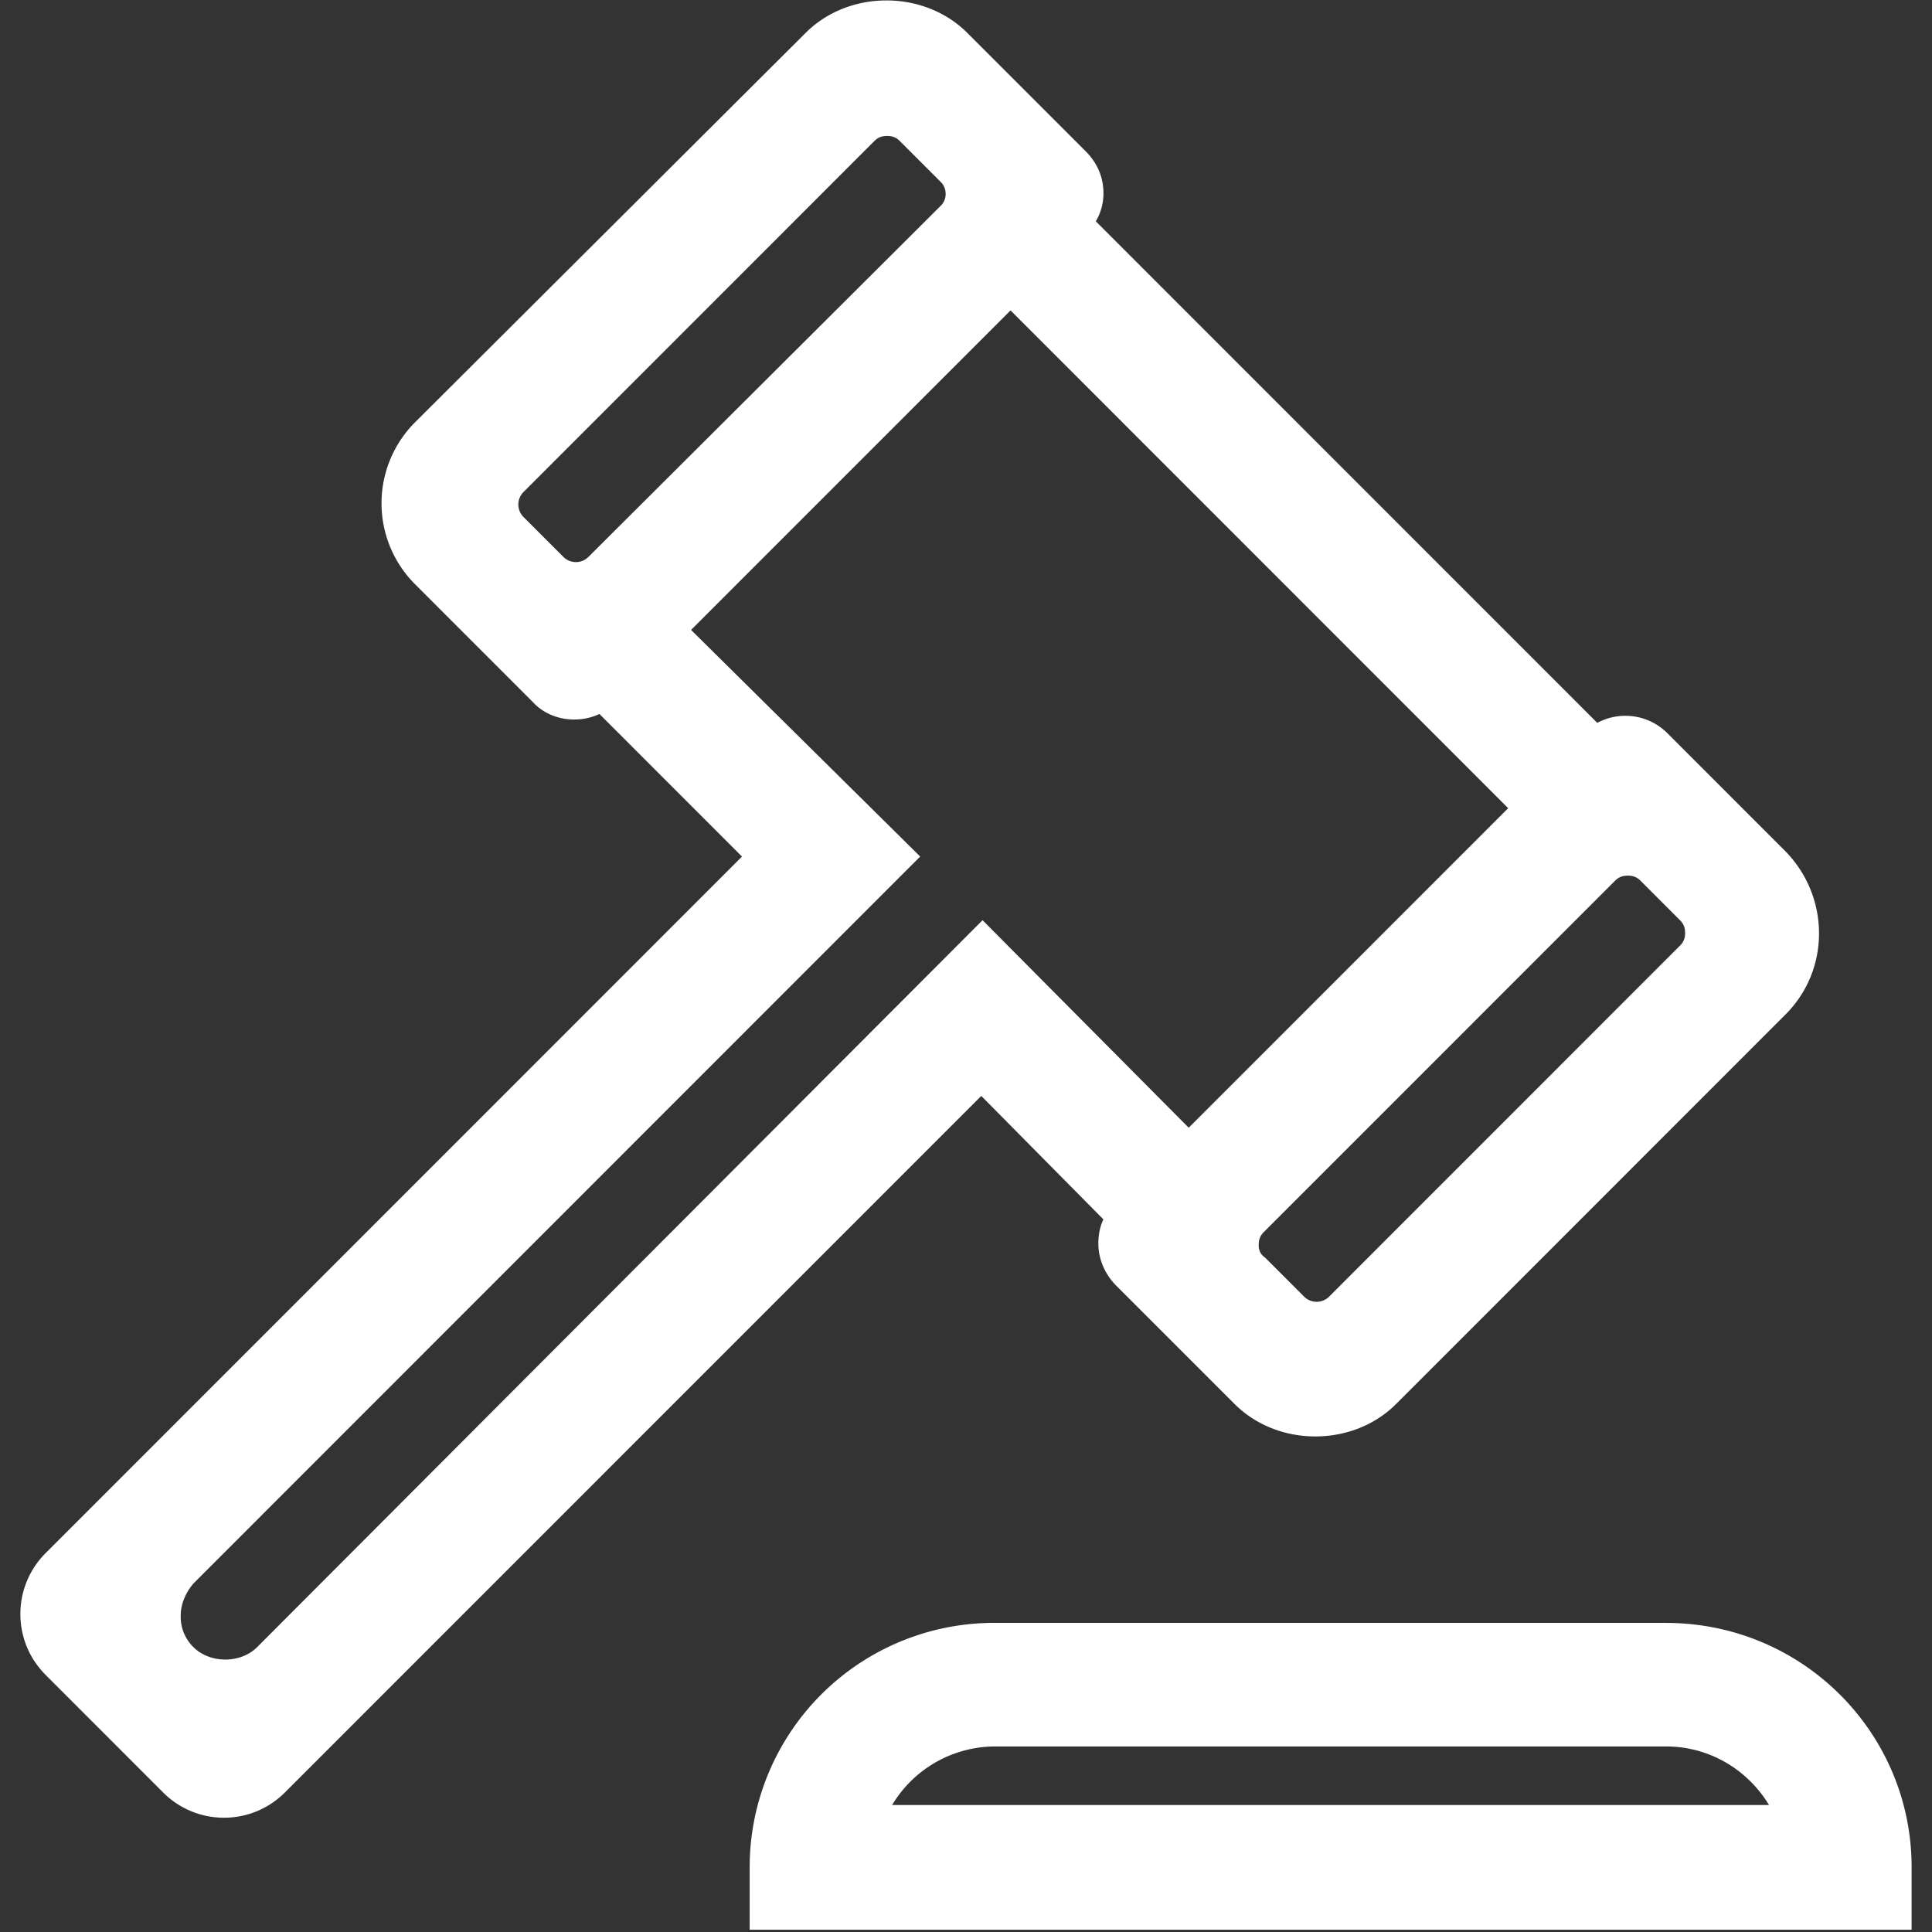 <?xml version="1.0" standalone="no"?><!DOCTYPE svg PUBLIC "-//W3C//DTD SVG 1.1//EN" "http://www.w3.org/Graphics/SVG/1.1/DTD/svg11.dtd"><svg t="1577499981258" class="icon" viewBox="0 0 1024 1024" version="1.1" xmlns="http://www.w3.org/2000/svg" p-id="15972" xmlns:xlink="http://www.w3.org/1999/xlink" width="32" height="32"><rect x="0" y="0" width="1024" height="1024" fill="#333333" stroke="none"/><defs><style type="text/css"></style></defs><path d="M584.845 646.285c-2.008 4.056-2.691 8.774-2.691 12.83 0 8.092 3.373 16.183 9.437 22.267l62.745 62.745c22.93 22.95 62.725 22.95 85.655 0l206.406-206.467c23.632-23.612 23.632-62.083 0-86.377l-62.725-62.745a31.463 31.463 0 0 0-37.085-5.401L580.809 117.298a28.913 28.913 0 0 0 4.036-14.858c0-8.774-3.373-16.203-9.437-22.287L512.683 17.428c-22.95-22.93-62.745-22.93-85.675 0L219.919 223.895a60.697 60.697 0 0 0 0 85.695l62.725 62.745c8.774 9.437 23.612 11.485 35.077 6.084l75.555 75.575L24.295 823.075a45.458 45.458 0 0 0-13.493 32.387c0 12.147 4.718 23.632 13.493 32.387l62.062 62.083a45.417 45.417 0 0 0 32.387 13.493c12.127 0 23.612-4.718 32.366-13.493L520.092 580.869l64.753 65.456z m-218.554-312.42l169.321-169.341 263.75 263.831-169.321 169.362-109.267-109.99-384.502 385.305c-8.774 8.754-24.957 8.754-33.732 0a22.387 22.387 0 0 1-6.746-16.886c0-6.084 2.711-12.147 6.746-16.866l377.073-377.193 8.112-8.092-121.434-120.109z m300.855 325.933c0-2.711 0.683-4.739 2.691-6.766l186.187-186.227c2.008-2.008 4.036-2.691 6.746-2.691 2.691 0 4.718 0.663 6.746 2.691l20.902 20.922c2.028 2.008 2.711 4.056 2.711 6.746a8.674 8.674 0 0 1-2.711 6.746l-186.167 186.227a9.377 9.377 0 0 1-12.83 0l-20.902-20.902a7.469 7.469 0 0 1-3.373-6.746zM501.198 102.4a8.674 8.674 0 0 1-2.691 6.766l-186.85 186.227a9.377 9.377 0 0 1-12.81 0l-21.584-21.584a9.397 9.397 0 0 1 0-12.83l186.167-186.227c2.008-2.008 4.056-2.691 6.746-2.691s4.718 0.663 6.746 2.691l21.584 21.584a8.553 8.553 0 0 1 2.691 6.084z m381.811 757.76H526.838a129.566 129.566 0 0 0-129.506 129.566v33.069h615.866v-33.069c0-71.519-58.027-129.546-130.189-129.546zM472.847 956.697a63.729 63.729 0 0 1 54.653-31.041h355.489c22.93 0 43.169 12.147 54.633 31.041H472.867z" fill="#ffffff" p-id="15973"></path></svg>